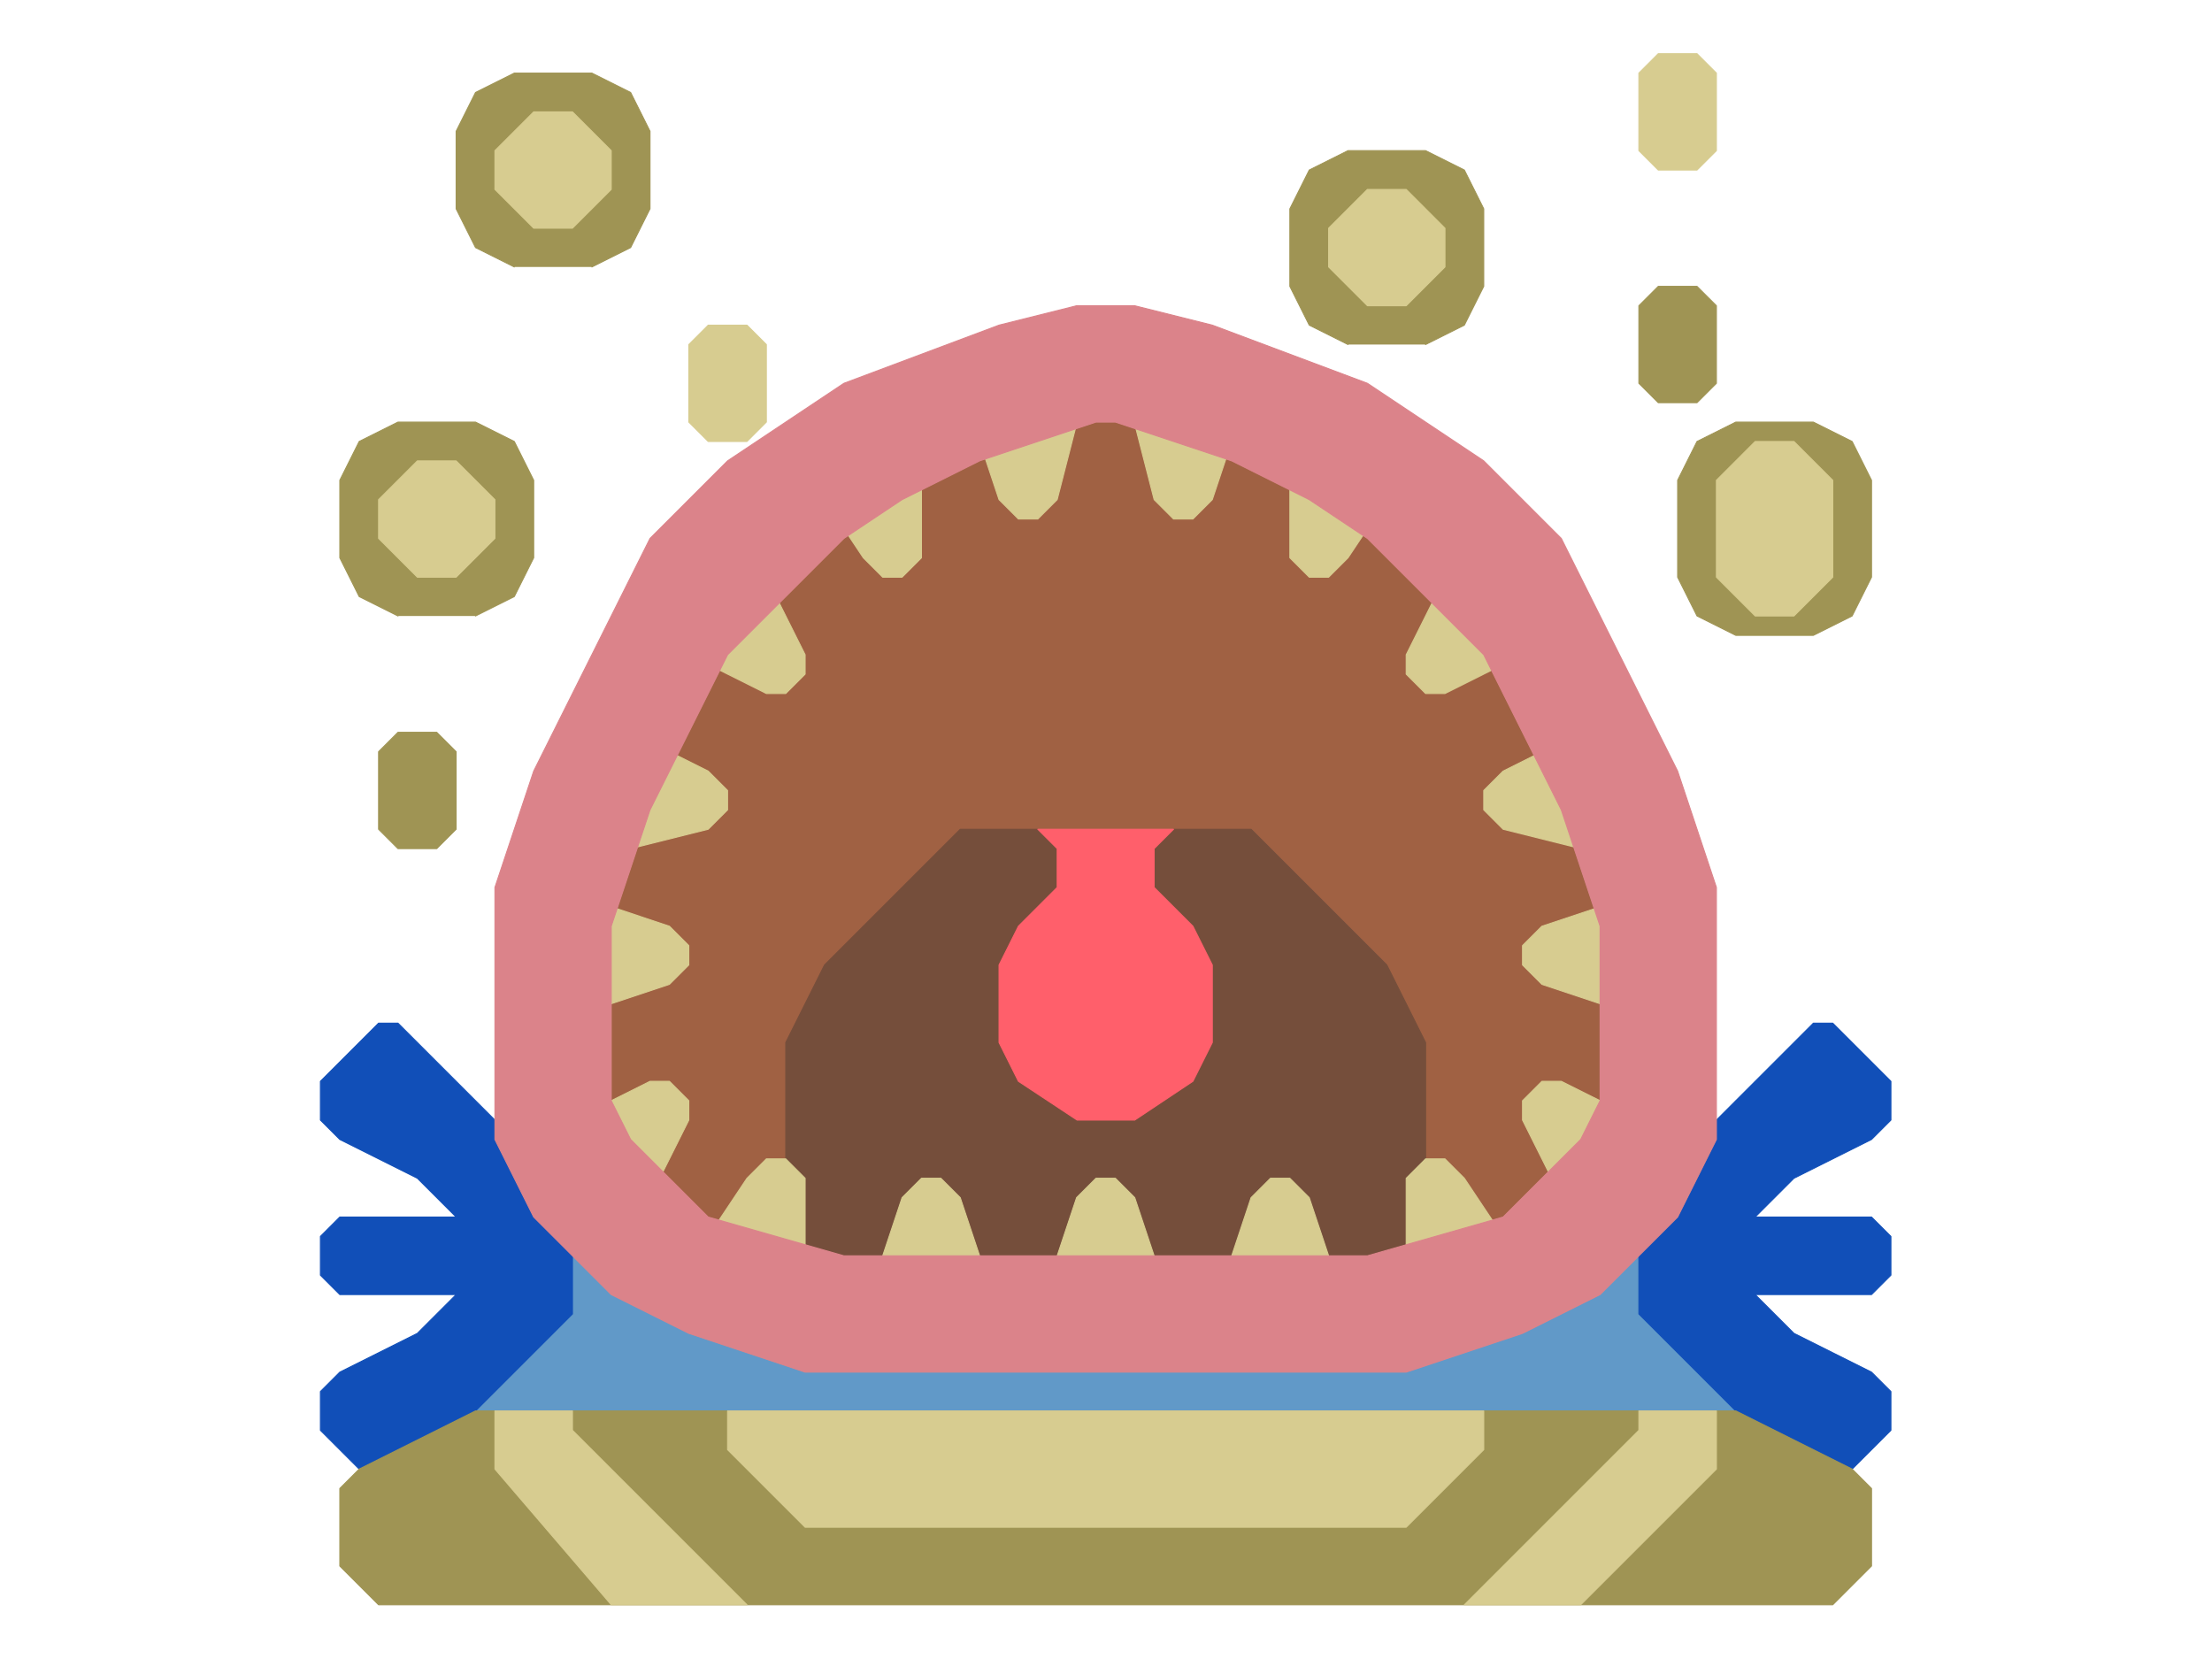 <?xml version="1.0" encoding="UTF-8" standalone="no"?>
<!DOCTYPE svg PUBLIC "-//W3C//DTD SVG 1.1//EN" "http://www.w3.org/Graphics/SVG/1.1/DTD/svg11.dtd">
<svg width="100%" height="100%" viewBox="0 0 4634 3475" version="1.1" xmlns="http://www.w3.org/2000/svg" xmlns:xlink="http://www.w3.org/1999/xlink" xml:space="preserve" xmlns:serif="http://www.serif.com/" style="fill-rule:evenodd;clip-rule:evenodd;stroke-linecap:round;stroke-linejoin:round;stroke-miterlimit:1.5;">
    <g transform="matrix(2.083,0,0,2.083,0,0)">
        <g transform="matrix(1,0,0,1,-28.75,34.5)">
            <g id="Layer6">
                <path d="M507,1384.5L1774.5,1384.5L1755,1209L526.5,1209L507,1384.5Z" style="fill:rgb(97,153,200);stroke:rgb(97,153,200);stroke-width:1px;"/>
            </g>
        </g>
        <g id="Layer7">
            <g transform="matrix(1,0,0,1,-28.75,34.5)">
                <path d="M604.5,1228.5L565.5,1189.5L526.5,1111.5L526.5,1092L507,1072.5L429,994.5L409.5,994.5L351,1053L351,1092L370.5,1111.5L448.5,1150.5L487.5,1189.5L370.5,1189.5L351,1209L351,1248L370.5,1267.5L487.5,1267.5L448.5,1306.5L409.5,1326L370.5,1345.5L351,1365L351,1404L409.5,1462.5L429,1462.5L604.5,1287L604.5,1228.5Z" style="fill:rgb(17,79,184);stroke:rgb(17,79,184);stroke-width:1px;"/>
            </g>
            <g transform="matrix(-1,0,0,1,2252.75,34.5)">
                <path d="M604.5,1228.5L565.5,1189.5L526.5,1111.5L526.5,1092L507,1072.5L429,994.5L409.5,994.5L351,1053L351,1092L370.5,1111.5L448.5,1150.5L487.5,1189.5L370.5,1189.5L351,1209L351,1248L370.5,1267.5L487.5,1267.5L448.5,1306.5L409.5,1326L370.5,1345.5L351,1365L351,1404L409.5,1462.5L429,1462.5L604.5,1287L604.5,1228.5Z" style="fill:rgb(17,79,184);stroke:rgb(17,79,184);stroke-width:1px;"/>
            </g>
        </g>
        <g id="Layer8">
            <g transform="matrix(1,0,0,1,-28.75,34.5)">
                <path d="M507,1384.5L390,1443L370.5,1462.5L370.5,1540.5L409.5,1579.5L1872,1579.5L1911,1540.5L1911,1462.5L1891.5,1443L1774.5,1384.5L507,1384.5Z" style="fill:rgb(159,148,84);stroke:rgb(159,148,84);stroke-width:1px;"/>
            </g>
            <g transform="matrix(1,0,0,1,-28.75,34.5)">
                <path d="M409.5,799.5L409.5,721.5L429,702L468,702L487.5,721.5L487.5,799.5L468,819L429,819L409.5,799.5Z" style="fill:rgb(159,148,84);stroke:rgb(159,148,84);stroke-width:1px;"/>
            </g>
            <g transform="matrix(1,0,0,1,-28.75,34.5)">
                <path d="M1677,351L1677,273L1696.5,253.5L1735.5,253.5L1755,273L1755,351L1735.5,370.5L1696.5,370.5L1677,351Z" style="fill:rgb(159,148,84);stroke:rgb(159,148,84);stroke-width:1px;"/>
            </g>
            <g transform="matrix(1,0,0,1,-28.75,34.5)">
                <path d="M1774.5,604.5L1735.5,585L1716,546L1716,448.5L1735.5,409.5L1774.5,390L1852.5,390L1891.5,409.5L1911,448.5L1911,546L1891.5,585L1852.5,604.5L1774.5,604.5Z" style="fill:rgb(159,148,84);stroke:rgb(159,148,84);stroke-width:1px;"/>
            </g>
            <g transform="matrix(1,0,0,1,-28.75,34.5)">
                <path d="M429,585L390,565.5L370.5,526.5L370.5,448.5L390,409.5L429,390L507,390L546,409.5L565.5,448.5L565.5,526.5L546,565.5L507,585" style="fill:rgb(159,148,84);stroke:rgb(159,148,84);stroke-width:1px;"/>
            </g>
            <g transform="matrix(1,0,0,1,88.25,-316.5)">
                <path d="M429,585L390,565.5L370.5,526.5L370.5,448.5L390,409.5L429,390L507,390L546,409.5L565.5,448.5L565.5,526.5L546,565.5L507,585" style="fill:rgb(159,148,84);stroke:rgb(159,148,84);stroke-width:1px;"/>
            </g>
            <g transform="matrix(1,0,0,1,926.75,-238.5)">
                <path d="M429,585L390,565.5L370.5,526.5L370.5,448.5L390,409.5L429,390L507,390L546,409.5L565.5,448.5L565.5,526.5L546,565.5L507,585" style="fill:rgb(159,148,84);stroke:rgb(159,148,84);stroke-width:1px;"/>
            </g>
        </g>
        <g transform="matrix(-1,0,0,1,2252.75,34.5)">
            <g id="Layer2">
                <path d="M1404,1228.5L877.5,1228.5L741,1189.5L663,1111.5L643.5,1072.5L643.5,897L682.5,780L760.5,624L877.5,507L936,468L1014,429L1072.5,409.5L1131,390L1150.5,390L1267.5,429L1345.5,468L1404,507L1521,624L1599,780L1638,897L1638,1072.5L1618.5,1111.5L1540.5,1189.5L1404,1228.5Z" style="fill:rgb(160,97,67);stroke:rgb(160,97,67);stroke-width:1px;"/>
            </g>
        </g>
        <g transform="matrix(1,0,0,1,-28.75,34.5)">
            <g id="Layer3">
                <path d="M1170,1092L1228.5,1053L1248,1014L1248,936L1228.5,897L1189.5,858L1189.5,819L1209,799.5L1287,799.5L1423.5,936L1462.5,1014L1462.5,1211.79L1404,1228.5L877.5,1228.5L819,1211.79L819,1014L858,936L994.5,799.5L1072.5,799.5L1092,819L1092,858L1053,897L1033.5,936L1033.5,1014L1053,1053L1112,1092L1170,1092Z" style="fill:rgb(117,78,59);stroke:rgb(117,78,59);stroke-width:1px;"/>
            </g>
        </g>
        <g transform="matrix(1,0,0,1,-28.75,34.5)">
            <g id="Layer4">
                <path d="M1092,819L1092,858L1053,897L1033.5,936L1033.5,1014L1053,1053L1112,1092L1170,1092L1228.5,1053L1248,1014L1248,936L1228.5,897L1189.5,858L1189.5,819L1209,799.5L1072.5,799.5L1092,819Z" style="fill:rgb(255,95,107);stroke:rgb(255,95,107);stroke-width:1px;"/>
            </g>
        </g>
        <g id="Layer5" transform="matrix(-1,0,0,1,2281.5,0)">
            <g transform="matrix(1,0,0,1,28.75,34.5)">
                <path d="M643.5,877.5L702,897L721.5,916.5L721.5,936L702,955.5L643.5,975L643.5,877.5Z" style="fill:rgb(215,204,144);stroke:rgb(215,204,144);stroke-width:1px;"/>
            </g>
            <g transform="matrix(1,0,0,1,28.75,34.5)">
                <path d="M663,819L741,799.5L760.5,780L760.5,760.5L741,741L702,721.5L663,819Z" style="fill:rgb(215,204,144);stroke:rgb(215,204,144);stroke-width:1px;"/>
            </g>
            <g transform="matrix(1,0,0,1,28.75,54)">
                <path d="M741,1189.5L780,1131L799.5,1111.5L819,1111.5L838.5,1131L838.5,1228.5L780,1228.5L741,1189.5Z" style="fill:rgb(215,204,144);stroke:rgb(215,204,144);stroke-width:1px;"/>
            </g>
            <g transform="matrix(1,-1.22465e-16,-1.22465e-16,-1,145.75,1692)">
                <path d="M741,1189.5L780,1131L799.5,1111.5L819,1111.5L838.5,1131L838.5,1228.5L780,1228.5L741,1189.5Z" style="fill:rgb(215,204,144);stroke:rgb(215,204,144);stroke-width:1px;"/>
            </g>
            <g transform="matrix(1,0,0,1,9.25,34.5)">
                <path d="M936,1228.5L955.5,1170L975,1150.5L994.5,1150.5L1014,1170L1033.5,1228.5L936,1228.5Z" style="fill:rgb(215,204,144);stroke:rgb(215,204,144);stroke-width:1px;"/>
            </g>
            <g transform="matrix(1,0,0,1,-10.25,34.5)">
                <path d="M1131,1228.5L1150.5,1170L1170,1150.5L1189.5,1150.5L1209,1170L1228.5,1228.5L1131,1228.5Z" style="fill:rgb(215,204,144);stroke:rgb(215,204,144);stroke-width:1px;"/>
            </g>
            <g transform="matrix(1,0,0,1,48.25,34.5)">
                <path d="M702,624L780,663L799.5,663L819,643.5L819,624L780,546L702,624Z" style="fill:rgb(215,204,144);stroke:rgb(215,204,144);stroke-width:1px;"/>
            </g>
            <g transform="matrix(1,0,0,-1,-68.75,1750.5)">
                <path d="M741,643.5L780,663L799.5,663L819,643.5L819,624L799.5,585L780,546L741,643.5Z" style="fill:rgb(215,204,144);stroke:rgb(215,204,144);stroke-width:1px;"/>
            </g>
            <g transform="matrix(1,0,0,1,28.75,15)">
                <path d="M1014,429L1033.5,487.5L1053,507L1072.5,507L1092,487.5L1112,409.5L1014,429Z" style="fill:rgb(215,204,144);stroke:rgb(215,204,144);stroke-width:1px;"/>
            </g>
            <g transform="matrix(-1,0,0,1,2310.25,34.5)">
                <path d="M643.5,877.5L702,897L721.5,916.5L721.5,936L702,955.5L643.5,975L643.5,877.5Z" style="fill:rgb(215,204,144);stroke:rgb(215,204,144);stroke-width:1px;"/>
            </g>
            <g transform="matrix(-1,0,0,1,2310.25,34.5)">
                <path d="M663,819L741,799.5L760.5,780L760.5,760.5L741,741L702,721.5L663,819Z" style="fill:rgb(215,204,144);stroke:rgb(215,204,144);stroke-width:1px;"/>
            </g>
            <g transform="matrix(-1,0,0,1,2310.25,54)">
                <path d="M741,1189.5L780,1131L799.5,1111.5L819,1111.5L838.5,1131L838.5,1228.5L780,1228.5L741,1189.5Z" style="fill:rgb(215,204,144);stroke:rgb(215,204,144);stroke-width:1px;"/>
            </g>
            <g transform="matrix(-1,-1.22465e-16,1.22465e-16,-1,2193.25,1692)">
                <path d="M741,1189.5L780,1131L799.5,1111.5L819,1111.5L838.5,1131L838.5,1228.5L780,1228.5L741,1189.5Z" style="fill:rgb(215,204,144);stroke:rgb(215,204,144);stroke-width:1px;"/>
            </g>
            <g transform="matrix(-1,0,0,1,2329.75,34.5)">
                <path d="M936,1228.5L955.5,1170L975,1150.5L994.5,1150.5L1014,1170L1033.5,1228.5L936,1228.5Z" style="fill:rgb(215,204,144);stroke:rgb(215,204,144);stroke-width:1px;"/>
            </g>
            <g transform="matrix(-1,0,0,1,2290.75,34.5)">
                <path d="M702,624L780,663L799.5,663L819,643.5L819,624L780,546L702,624Z" style="fill:rgb(215,204,144);stroke:rgb(215,204,144);stroke-width:1px;"/>
            </g>
            <g transform="matrix(-1,0,0,-1,2407.75,1750.5)">
                <path d="M741,643.5L780,663L799.5,663L819,643.5L819,624L799.5,585L780,546L741,643.5Z" style="fill:rgb(215,204,144);stroke:rgb(215,204,144);stroke-width:1px;"/>
            </g>
            <g transform="matrix(-1,0,0,1,2310.25,15)">
                <path d="M1014,429L1033.5,487.5L1053,507L1072.5,507L1092,487.5L1112,409.5L1014,429Z" style="fill:rgb(215,204,144);stroke:rgb(215,204,144);stroke-width:1px;"/>
            </g>
            <g transform="matrix(-1,0,0,1,2310.25,34.5)">
                <path d="M604.5,1384.5L526.5,1384.5L526.5,1443L643.5,1579.5L780,1579.5L604.5,1404L604.5,1384.5Z" style="fill:rgb(215,204,144);stroke:rgb(215,204,144);stroke-width:1px;"/>
            </g>
            <g transform="matrix(-1,0,0,1,2310.25,34.5)">
                <path d="M760.5,1384.5L760.5,1423.5L838.5,1501.5L1443,1501.5L1521,1423.5L1521,1384.5L760.5,1384.5Z" style="fill:rgb(215,204,144);stroke:rgb(215,204,144);stroke-width:1px;"/>
            </g>
            <g transform="matrix(-1,0,0,1,2310.25,34.5)">
                <path d="M1677,1384.5L1677,1404L1501.5,1579.5L1618.5,1579.5L1755,1443L1755,1384.5L1677,1384.5Z" style="fill:rgb(215,204,144);stroke:rgb(215,204,144);stroke-width:1px;"/>
            </g>
            <g transform="matrix(-1,0,0,1,2310.25,34.5)">
                <path d="M409.5,507L409.5,468L448.5,429L487.5,429L526.5,468L526.5,507L487.5,546L448.5,546L409.5,507Z" style="fill:rgb(215,204,144);stroke:rgb(215,204,144);stroke-width:1px;"/>
            </g>
            <g transform="matrix(-1,0,0,1,2193.25,-316.5)">
                <path d="M409.5,507L409.5,468L448.5,429L487.5,429L526.5,468L526.5,507L487.5,546L448.5,546L409.5,507Z" style="fill:rgb(215,204,144);stroke:rgb(215,204,144);stroke-width:1px;"/>
            </g>
            <g transform="matrix(-1,0,0,1,1354.75,-238.5)">
                <path d="M409.5,507L409.5,468L448.5,429L487.5,429L526.5,468L526.5,507L487.5,546L448.5,546L409.5,507Z" style="fill:rgb(215,204,144);stroke:rgb(215,204,144);stroke-width:1px;"/>
            </g>
            <g transform="matrix(-1,0,0,1,2310.25,34.5)">
                <path d="M1755,546L1794,585L1833,585L1872,546L1872,448.5L1833,409.5L1794,409.5L1755,448.5L1755,546Z" style="fill:rgb(215,204,144);stroke:rgb(215,204,144);stroke-width:1px;"/>
            </g>
            <g transform="matrix(-1,0,0,1,2310.25,34.5)">
                <path d="M721.5,312L741,292.5L780,292.5L799.5,312L799.5,390L780,409.5L741,409.5L721.5,390L721.5,312Z" style="fill:rgb(215,204,144);stroke:rgb(215,204,144);stroke-width:1px;"/>
            </g>
            <g transform="matrix(-1,0,0,1,2310.25,34.5)">
                <path d="M1677,117L1677,39L1696.5,19.5L1735.5,19.5L1755,39L1755,117L1735.5,136.5L1696.5,136.5L1677,117Z" style="fill:rgb(215,204,144);stroke:rgb(215,204,144);stroke-width:1px;"/>
            </g>
        </g>
        <g transform="matrix(1,0,0,1,-28.75,34.5)">
            <g id="Layer1">
                <path d="M1443,1345.5L838.5,1345.5L721.5,1306.5L643.5,1267.5L565.5,1189.5L526.5,1111.5L526.5,858L565.5,741L682.5,507L760.5,429L877.5,351L1033.5,292.5L1111.5,273L1170,273L1248,292.5L1404,351L1521,429L1599,507L1716,741L1755,858L1755,1111.5L1716,1189.5L1638,1267.5L1560,1306.5L1443,1345.5ZM1150.5,390L1131,390L1014,429L936,468L877.5,507L760.5,624L682.5,780L643.5,897L643.5,1072.5L663,1111.5L741,1189.5L877.5,1228.5L1404,1228.5L1540.5,1189.5L1618.5,1111.5L1638,1072.5L1638,897L1599,780L1521,624L1404,507L1345.5,468L1267.5,429L1150.5,390Z" style="fill:rgb(219,131,138);stroke:rgb(219,131,138);stroke-width:1px;"/>
            </g>
        </g>
    </g>
</svg>
